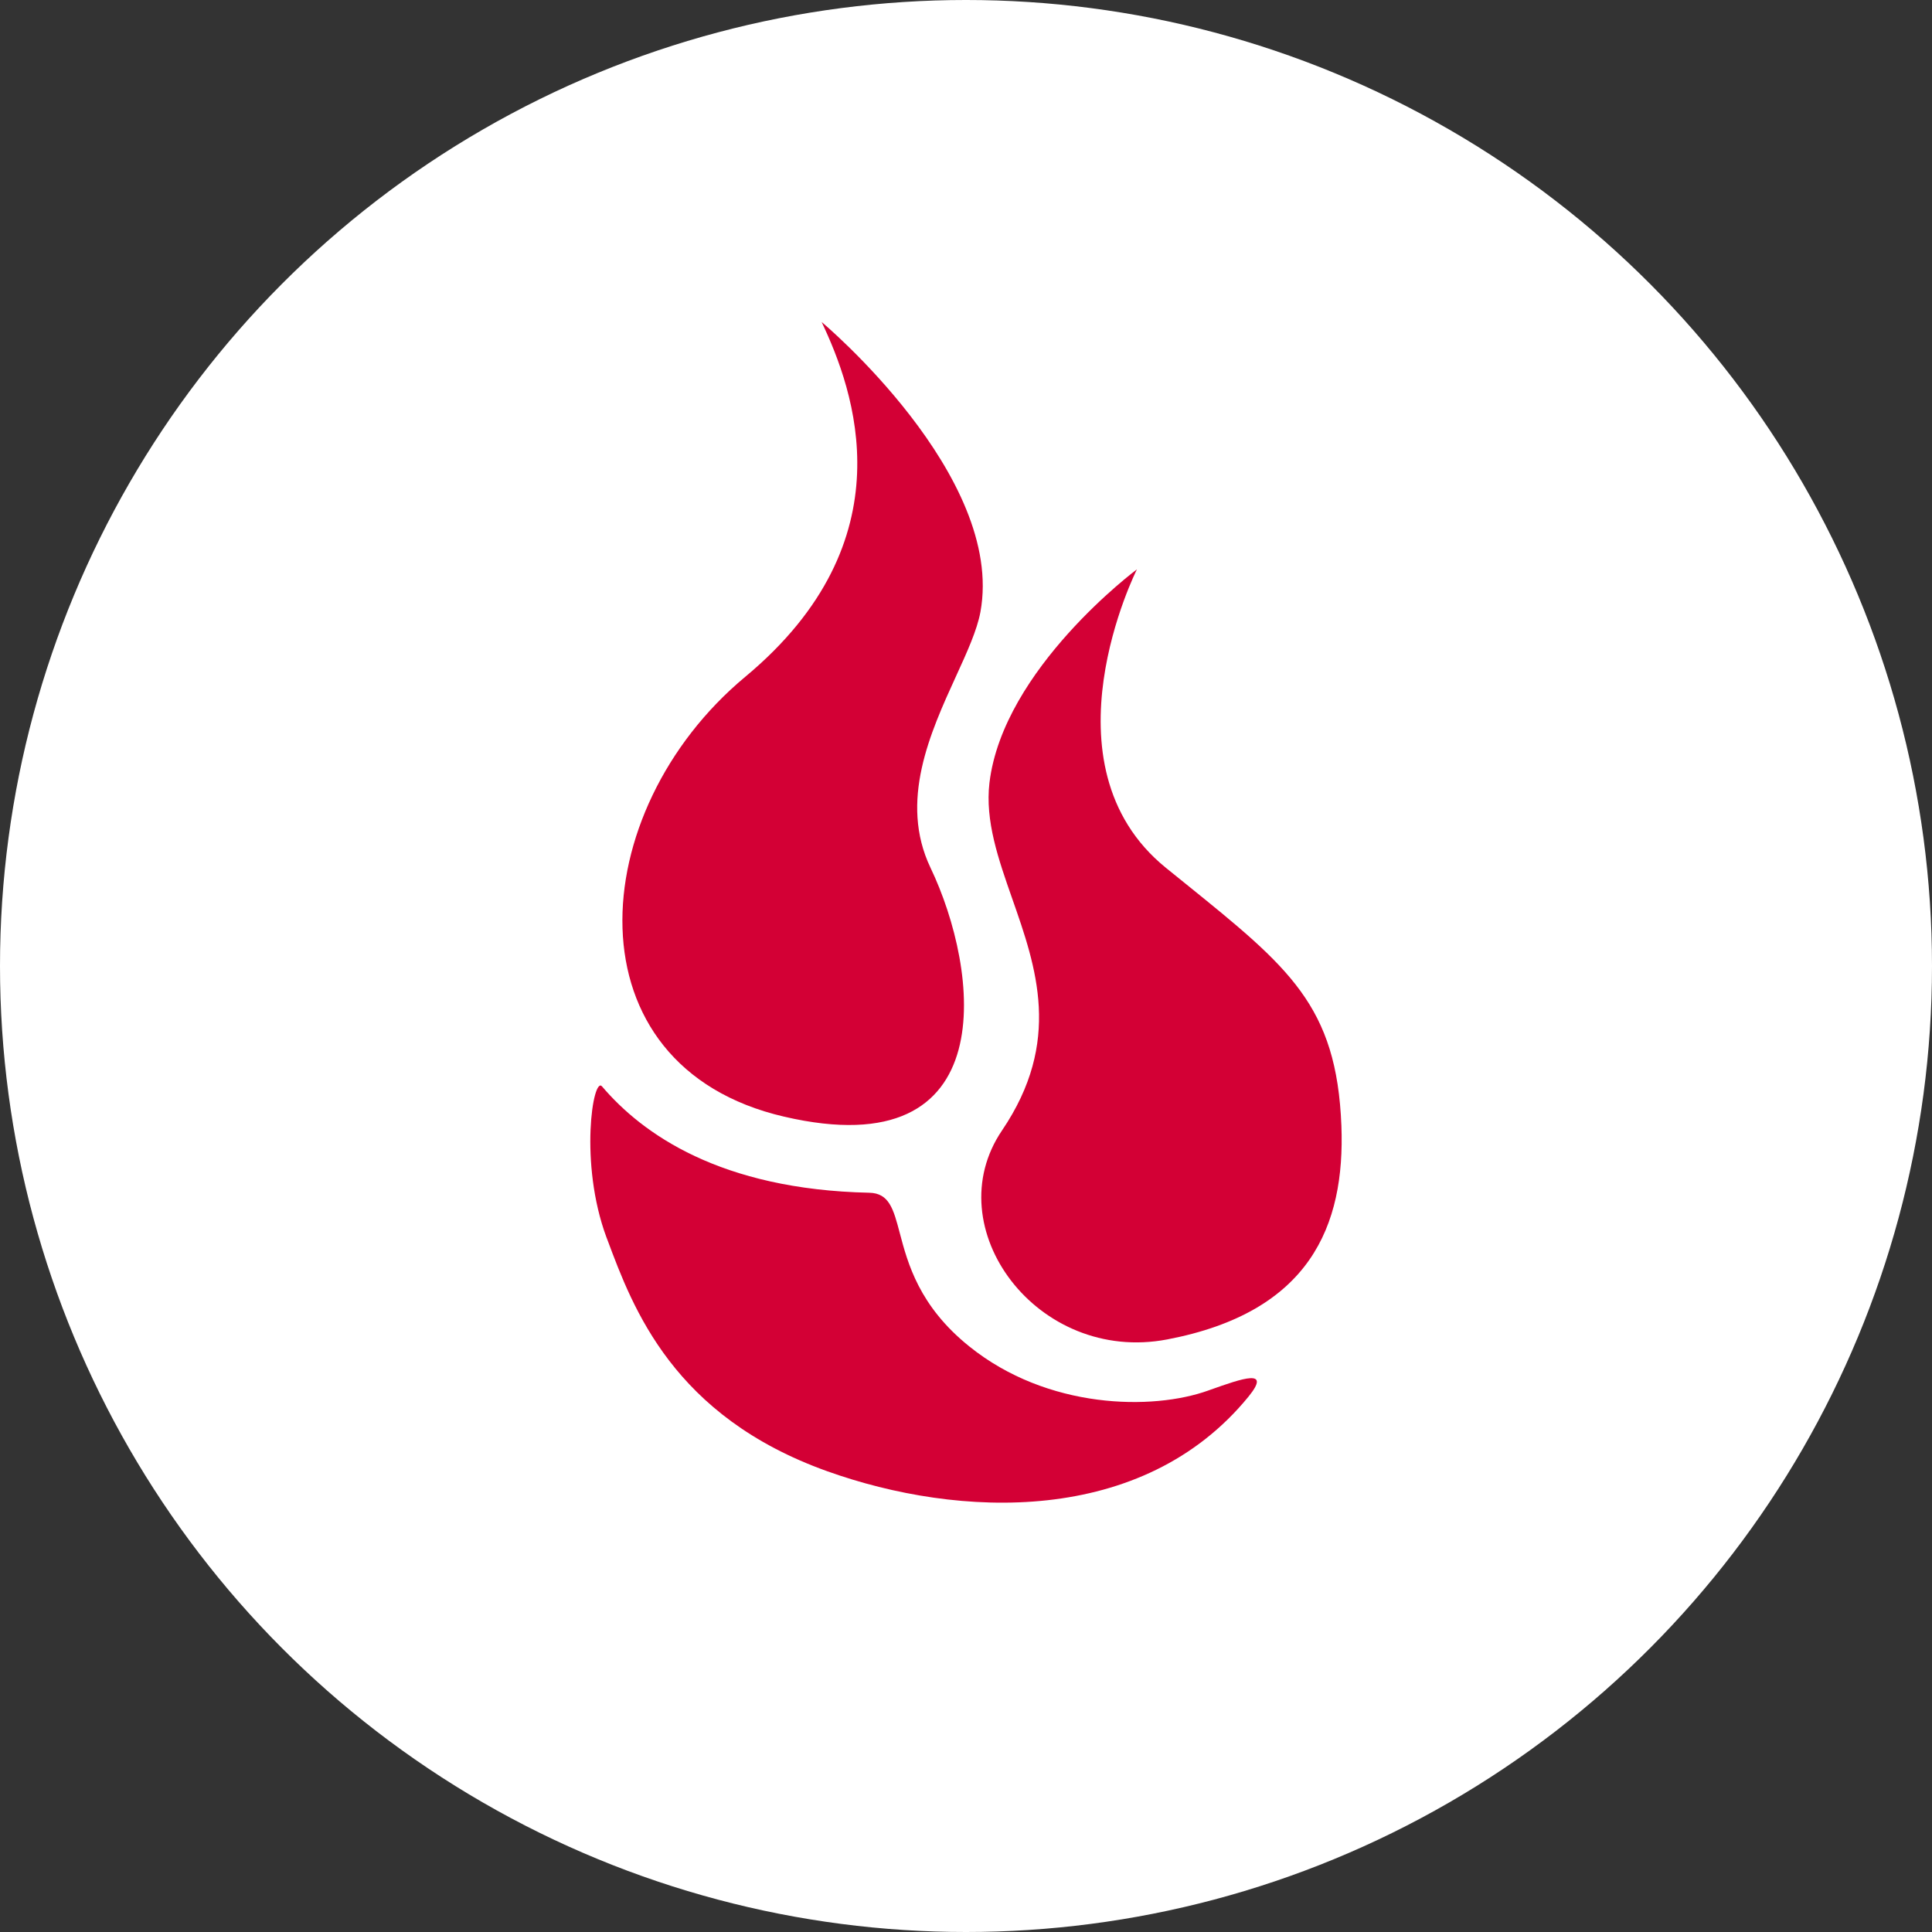 <svg width="36" height="36" viewBox="0 0 36 36" fill="none" xmlns="http://www.w3.org/2000/svg">
<rect x="0" y="0" width="36" height="36" fill="#333333" stroke="none"/>
<circle cx="18" cy="18" r="18" fill="white"/>
<path fill-rule="evenodd" clip-rule="evenodd" d="M15.31 6C15.31 6 18.734 8.864 18.269 11.402C18.206 11.743 18.02 12.151 17.813 12.603C17.335 13.649 16.749 14.932 17.338 16.168C18.253 18.079 18.726 21.762 14.614 20.808C10.558 19.87 10.874 15.118 13.887 12.611C16.943 10.068 15.912 7.27 15.31 6ZM18.437 14.587C18.354 15.297 18.602 16.005 18.862 16.747C19.311 18.027 19.794 19.406 18.672 21.063C17.441 22.875 19.328 25.422 21.751 24.958C24.409 24.45 25.066 22.843 24.995 20.977C24.907 18.741 24.025 18.028 22.083 16.46L22.083 16.46C21.967 16.366 21.847 16.27 21.723 16.169C19.352 14.243 21.185 10.609 21.185 10.609C21.185 10.609 18.692 12.46 18.437 14.587ZM16.197 22.225C13.42 22.165 11.969 21.126 11.218 20.244C11.05 20.045 10.788 21.672 11.3 23.055C11.306 23.071 11.312 23.088 11.319 23.104C11.795 24.381 12.545 26.389 15.416 27.415C17.862 28.29 21.29 28.443 23.264 26.024C23.698 25.49 23.15 25.685 22.551 25.897L22.521 25.908C21.474 26.286 19.516 26.26 18.062 25.089C17.125 24.337 16.915 23.539 16.766 22.976C16.648 22.529 16.569 22.232 16.197 22.225Z" fill="#D30035"/>
</svg>
